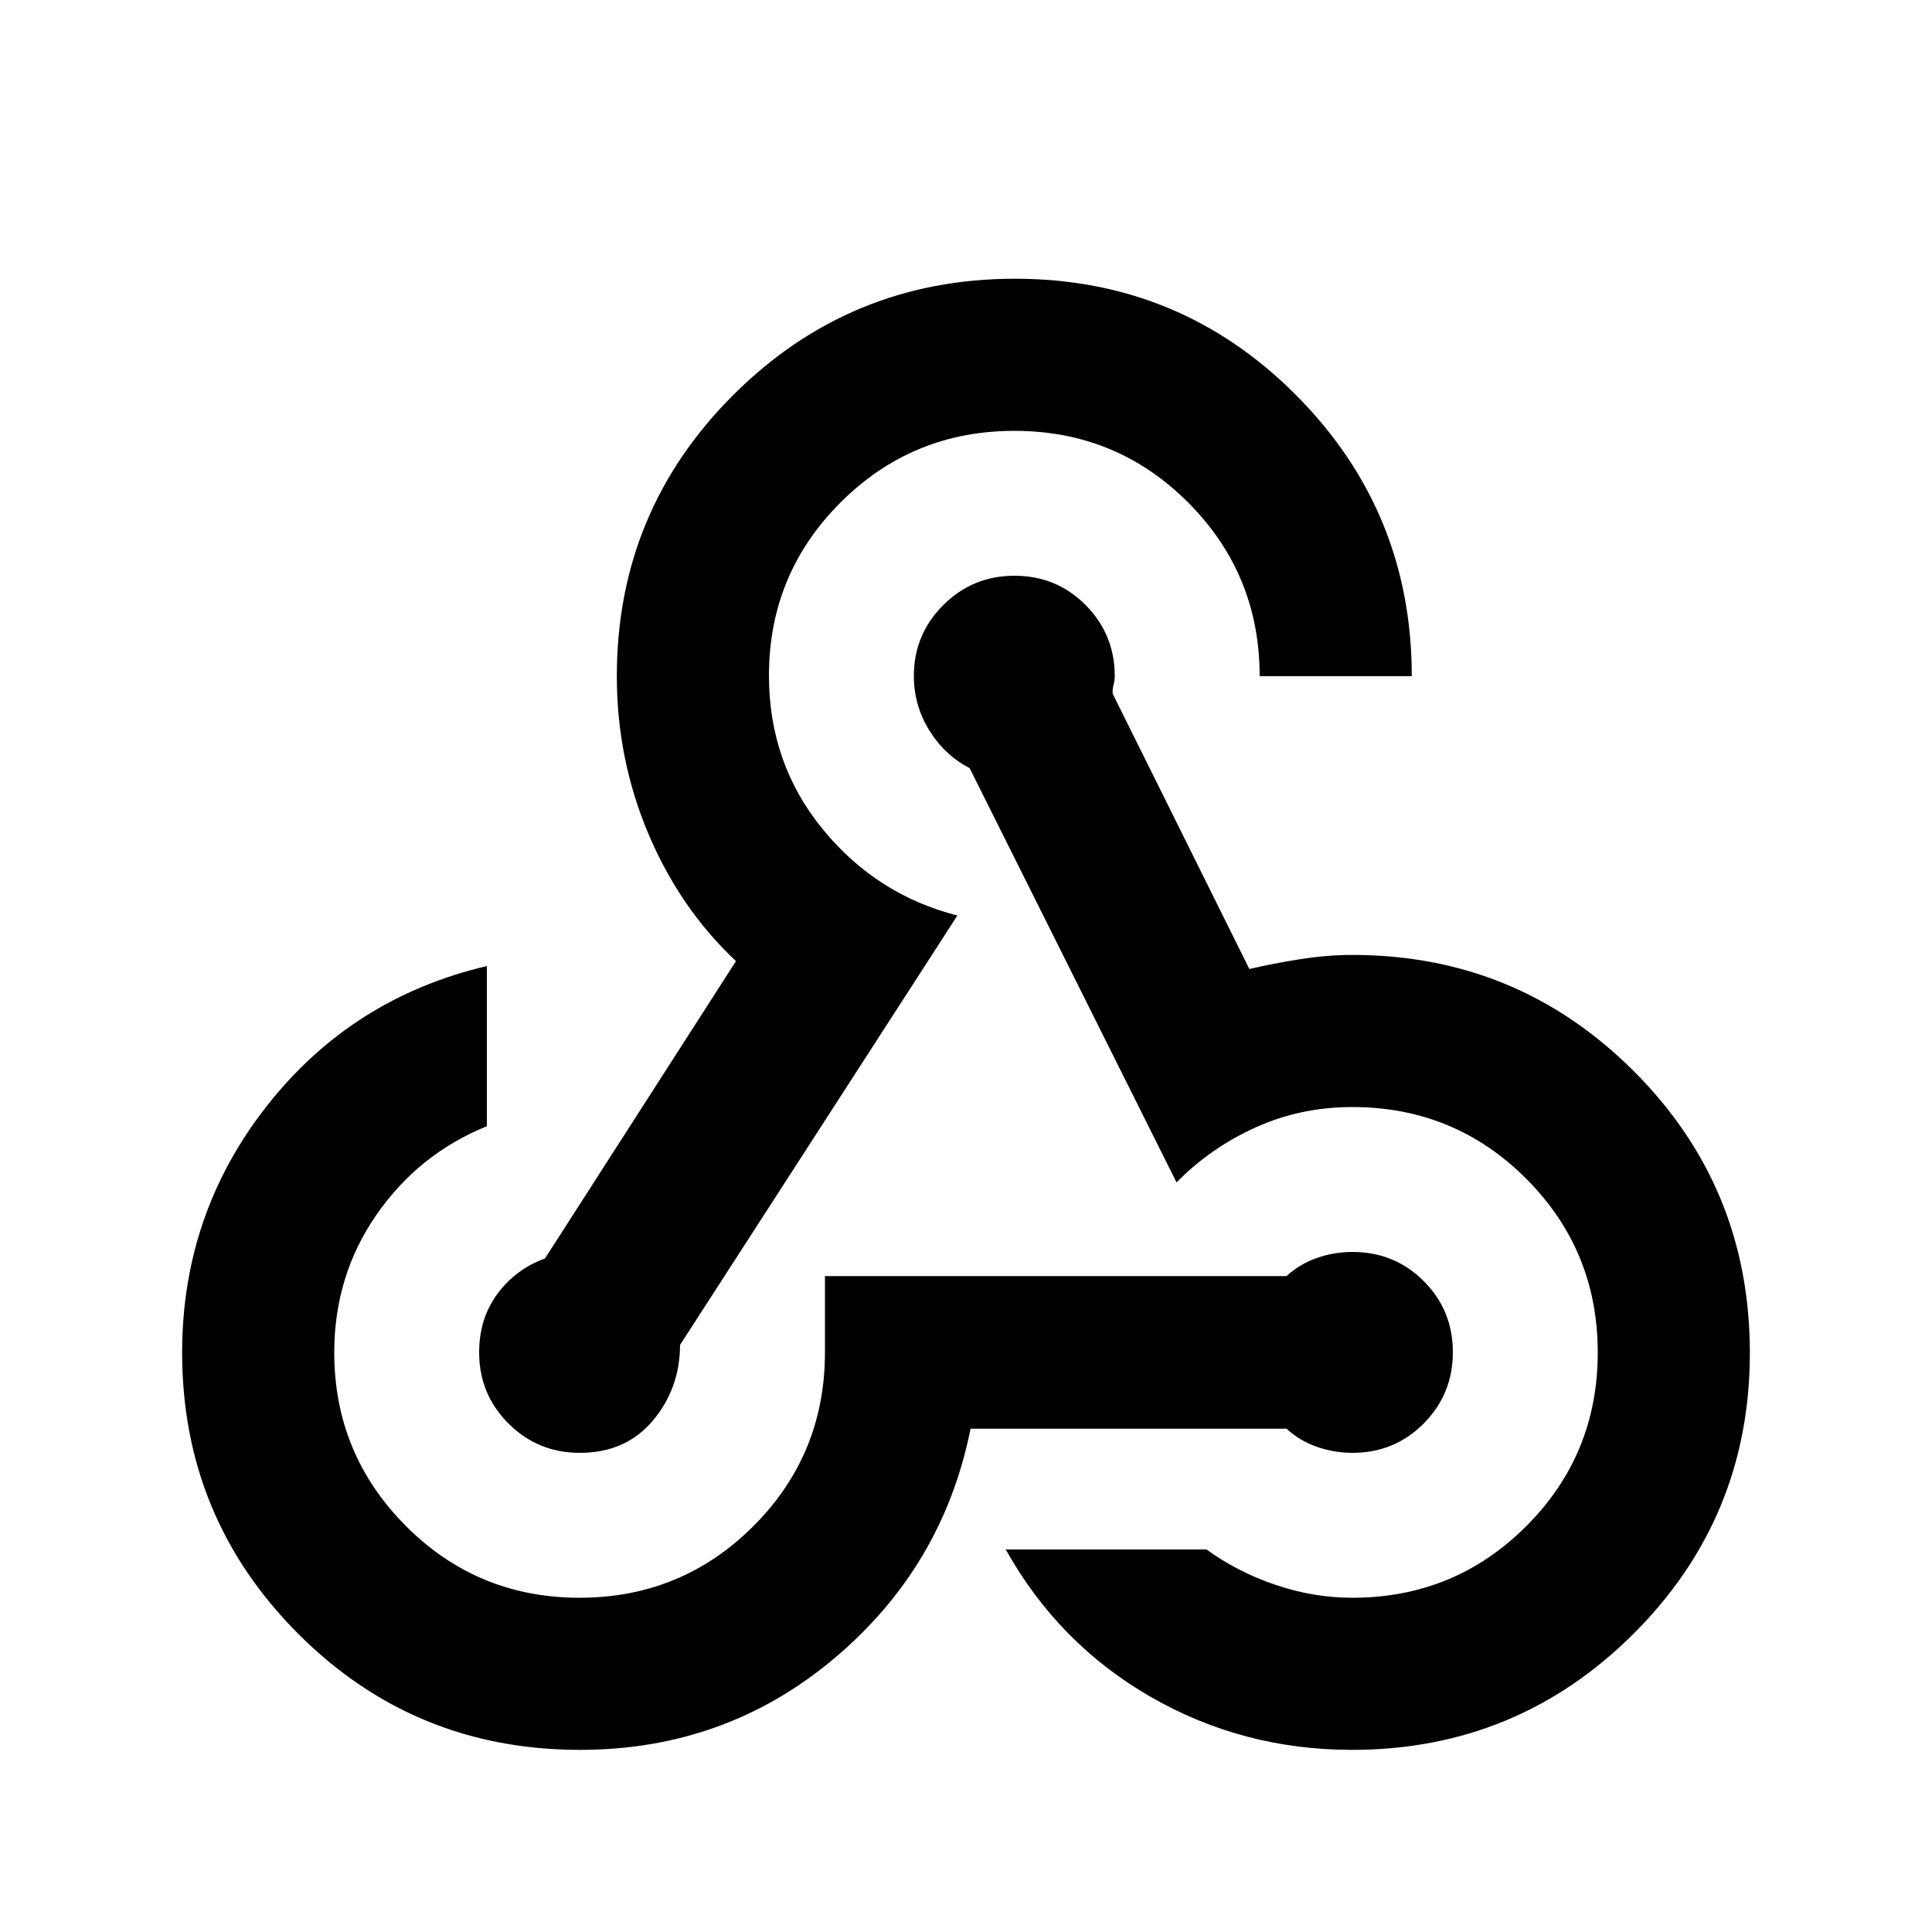 <svg xmlns="http://www.w3.org/2000/svg" height="20" viewBox="0 -960 960 960" width="20"><path d="M288.181-90.5q-82.464 0-140.072-57.748-57.61-57.749-57.61-139.683 0-68.982 42.175-122.634 42.174-53.653 109.239-69.413v79.587Q208-386.63 187.043-356.358 166.087-326.085 166.087-288q0 50.478 35.541 86.196 35.542 35.717 86.316 35.717 50.773 0 86.371-35.558 35.598-35.558 35.598-86.355v-37.913h229.37q6.478-6 15.052-9 8.575-3 17.665-3 20.957 0 35.435 14.478 14.478 14.478 14.478 35.322t-14.478 35.435Q692.957-238.087 672-238.087q-9.09 0-17.665-3-8.574-3-15.052-9H482.261q-13.717 68.674-67.727 114.131Q360.524-90.5 288.181-90.5Zm383.631 0q-54.29 0-100.084-26.359-45.793-26.358-71.989-73.228h99.783q15 11 33.993 17.5 18.993 6.5 38.485 6.5 50.797 0 86.355-35.541 35.558-35.542 35.558-86.316 0-50.773-35.558-86.371-35.558-35.598-86.355-35.598-25.717 0-48.054 10.098-22.337 10.098-39.337 27.337L481.804-578.326q-12.478-6.478-20.098-18.861-7.619-12.383-7.619-26.933 0-20.597 14.591-35.195 14.591-14.598 35.435-14.598t35.322 14.558q14.478 14.558 14.478 35.355 0 2-.619 4.38-.62 2.381-.381 4.381L620.804-478.5q11.761-2.761 25.265-4.881Q659.572-485.5 672-485.5q81.963 0 139.731 57.661Q869.5-370.178 869.5-287.774q0 81.926-57.823 139.6Q753.853-90.5 671.812-90.5ZM288.113-238.087q-20.844 0-35.435-14.558-14.591-14.558-14.591-35.355 0-16.881 9.119-29.158 9.12-12.277 23.598-17.516l94.892-147.739q-27.847-26.175-43.522-63.299Q306.5-582.837 306.5-624q0-81.963 57.857-139.731Q422.215-821.5 504.303-821.5t139.643 57.769Q701.5-705.963 701.5-624h-75.587q0-50.717-35.541-86.315-35.542-35.598-86.316-35.598-50.773 0-86.371 35.558-35.598 35.558-35.598 86.039 0 43.684 26.717 76.337 26.718 32.653 66.913 42.892L337.913-291.724V-292q0 21.797-13.478 37.855-13.478 16.058-36.322 16.058Z"/></svg>